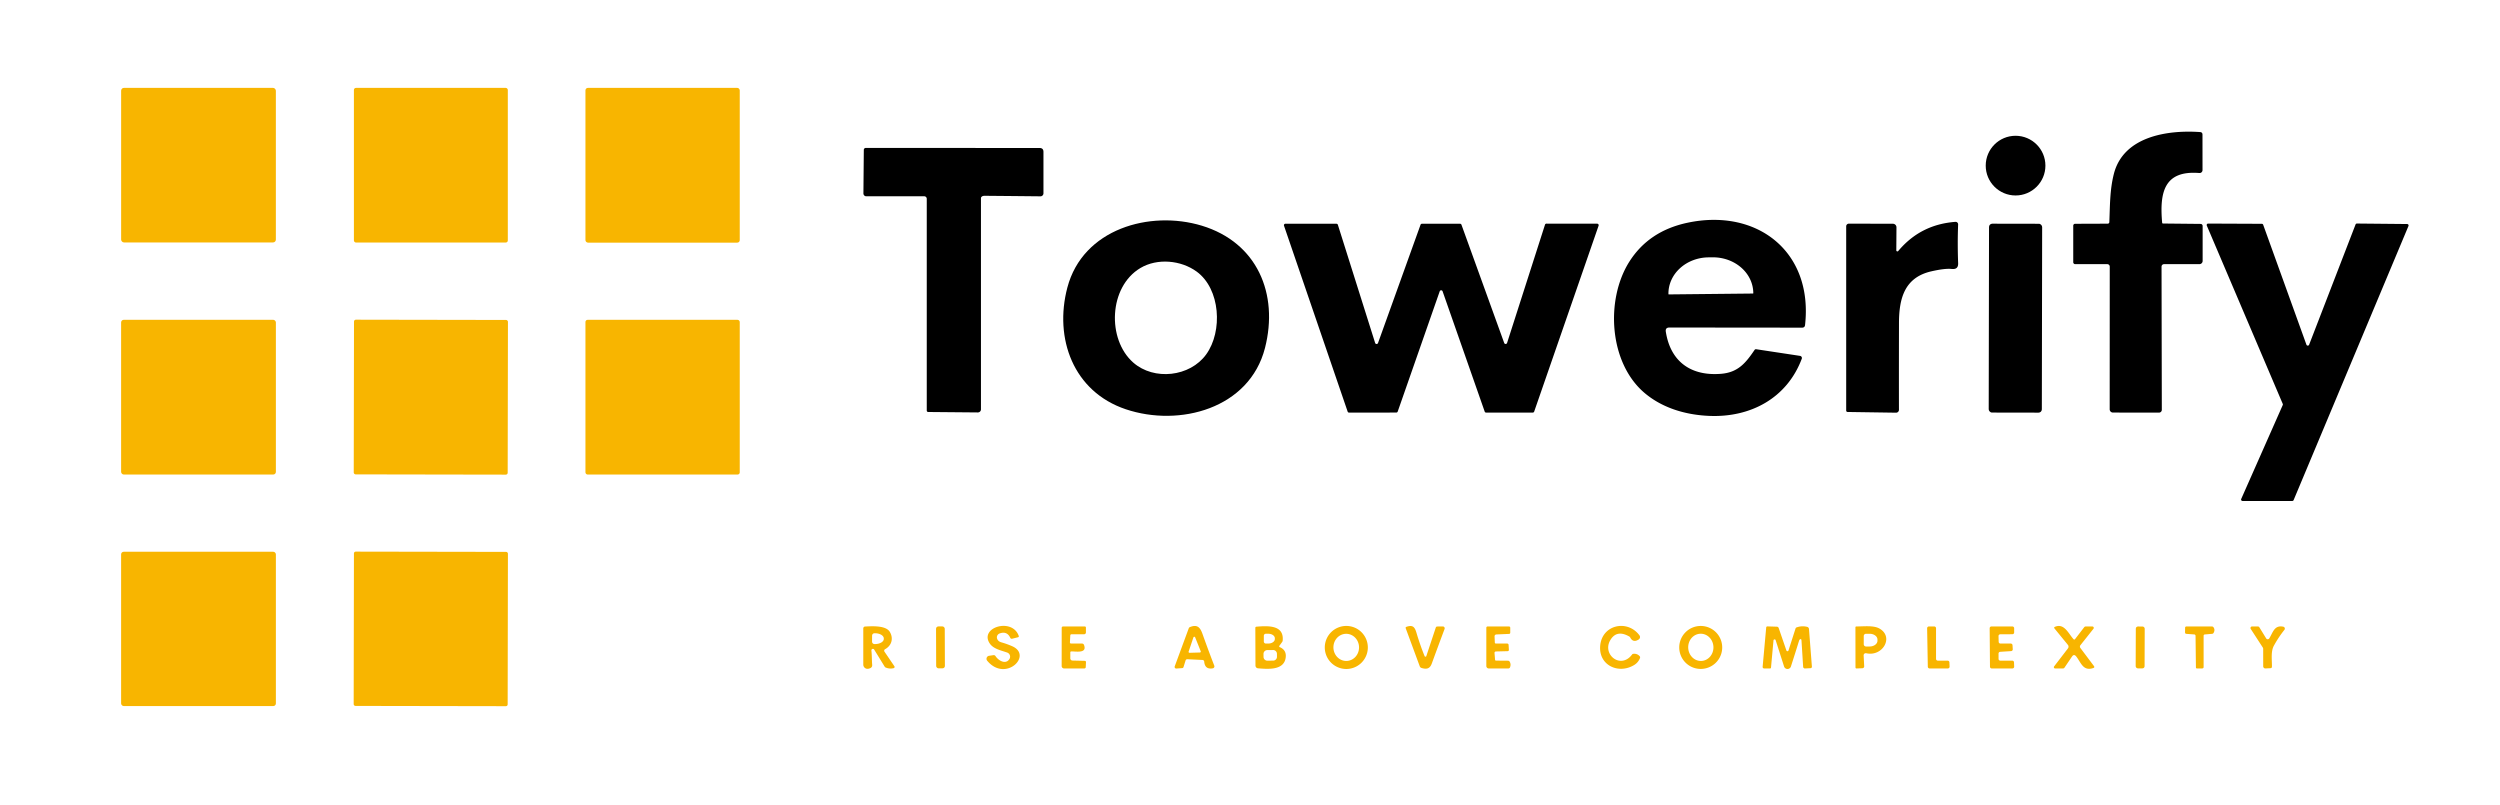 <?xml version="1.0" encoding="UTF-8" standalone="no"?>
<!DOCTYPE svg PUBLIC "-//W3C//DTD SVG 1.1//EN" "http://www.w3.org/Graphics/SVG/1.1/DTD/svg11.dtd">
<svg xmlns="http://www.w3.org/2000/svg" version="1.1" viewBox="0.00 0.00 1280.00 412.00">
<rect fill="#f8b500" x="62.02" y="44.99" width="79.22" height="79.14" rx="1.44"/>
<rect fill="#f8b500" x="181.20" y="45.00" width="78.80" height="79.18" rx="1.05"/>
<rect fill="#f8b500" x="299.75" y="44.99" width="79.00" height="79.24" rx="1.27"/>
<path fill="#000000" d="
  M 1082.30 89.02
  C 1087.24 69.70 1109.99 66.46 1126.45 67.62
  Q 1127.67 67.71 1127.67 68.93
  L 1127.69 87.10
  A 1.50 1.50 0.0 0 1 1126.07 88.59
  C 1107.89 87.11 1105.67 98.68 1107.02 114.01
  Q 1107.06 114.44 1107.48 114.44
  L 1126.70 114.64
  A 1.06 1.06 0.0 0 1 1127.75 115.70
  L 1127.75 133.59
  A 1.66 1.66 0.0 0 1 1126.09 135.25
  L 1107.98 135.25
  A 1.27 1.26 -0.2 0 0 1106.71 136.52
  L 1106.85 209.83
  A 1.43 1.43 0.0 0 1 1105.42 211.26
  L 1081.82 211.23
  A 1.66 1.66 0.0 0 1 1080.16 209.57
  L 1080.19 136.50
  A 1.25 1.25 0.0 0 0 1078.94 135.25
  L 1062.50 135.25
  A 1.00 1.00 0.0 0 1 1061.50 134.25
  L 1061.50 115.54
  A 0.97 0.96 -0.3 0 1 1062.46 114.58
  L 1079.16 114.52
  A 0.83 0.82 0.7 0 0 1079.98 113.73
  C 1080.32 105.28 1080.22 97.16 1082.30 89.02
  Z"
/>
<circle fill="#000000" cx="1031.97" cy="84.80" r="15.28"/>
<path fill="#000000" d="
  M 503.13 100.40
  Q 502.25 100.79 502.25 101.50
  L 502.25 209.59
  A 1.58 1.57 -89.6 0 1 500.66 211.17
  L 475.22 210.94
  A 0.73 0.72 0.4 0 1 474.50 210.22
  L 474.50 101.78
  A 1.28 1.28 0.0 0 0 473.22 100.50
  L 443.53 100.50
  A 1.46 1.46 0.0 0 1 442.07 99.03
  L 442.27 76.73
  A 1.00 1.00 0.0 0 1 443.27 75.74
  L 532.26 75.77
  Q 534.25 75.78 534.25 77.76
  L 534.25 98.98
  A 1.54 1.54 0.0 0 1 532.69 100.52
  Q 518.38 100.37 504.50 100.25
  Q 503.51 100.24 503.13 100.40
  Z"
/>
<path fill="#000000" d="
  M 546.48 147.25
  C 554.40 117.12 588.79 107.51 615.32 115.55
  C 643.69 124.15 654.77 150.46 647.67 178.18
  C 639.71 209.21 603.91 218.78 576.40 209.54
  C 549.51 200.51 539.63 173.27 546.48 147.25
  Z
  M 583.88 137.23
  C 567.66 146.88 566.70 173.73 580.21 185.62
  C 590.85 194.99 609.26 192.97 617.58 181.44
  C 626.12 169.61 624.87 147.94 612.70 139.06
  C 604.70 133.22 592.60 132.04 583.88 137.23
  Z"
/>
<path fill="#000000" d="
  M 922.68 167.76
  L 854.76 167.69
  Q 852.56 167.69 852.90 169.87
  C 855.35 185.41 866.02 192.62 881.17 191.39
  C 889.81 190.68 893.73 185.97 898.32 179.19
  Q 898.64 178.73 899.20 178.81
  L 921.63 182.21
  A 1.11 1.11 0.0 0 1 922.50 183.70
  C 914.89 203.93 896.22 213.80 875.23 212.94
  C 863.30 212.46 851.45 209.04 842.30 201.43
  C 823.77 186.03 821.89 153.55 834.18 134.05
  Q 844.14 118.26 864.02 114.04
  C 899.49 106.51 928.38 128.69 924.19 166.40
  Q 924.04 167.76 922.68 167.76
  Z
  M 854.44 150.74
  L 897.50 150.29
  A 0.20 0.20 0.0 0 0 897.69 150.09
  L 897.69 150.00
  A 20.68 18.47 -0.6 0 0 876.82 131.75
  L 874.72 131.77
  A 20.68 18.47 -0.6 0 0 854.24 150.46
  L 854.24 150.55
  A 0.20 0.20 0.0 0 0 854.44 150.74
  Z"
/>
<path fill="#000000" d="
  M 971.88 128.54
  Q 983.27 114.91 1001.19 113.59
  A 1.28 1.28 0.0 0 1 1002.56 114.92
  Q 1002.18 124.62 1002.57 134.76
  Q 1002.70 138.09 999.27 137.71
  Q 995.83 137.33 988.86 138.92
  C 975.04 142.07 972.31 152.91 972.28 165.35
  Q 972.22 187.74 972.26 209.83
  A 1.47 1.47 0.0 0 1 970.77 211.30
  L 945.96 210.93
  A 0.72 0.72 0.0 0 1 945.25 210.21
  L 945.25 115.88
  A 1.37 1.37 0.0 0 1 946.62 114.51
  L 969.16 114.56
  A 1.84 1.83 0.5 0 1 970.99 116.41
  L 970.91 128.18
  A 0.55 0.55 0.0 0 0 971.88 128.54
  Z"
/>
<path fill="#000000" d="
  M 771.63 175.57
  L 791.04 115.04
  A 0.78 0.78 0.0 0 1 791.78 114.50
  L 817.75 114.53
  A 0.78 0.78 0.0 0 1 818.48 115.56
  L 785.50 210.73
  A 0.78 0.78 0.0 0 1 784.76 211.25
  L 760.89 211.25
  A 0.78 0.78 0.0 0 1 760.16 210.73
  L 738.61 149.16
  A 0.78 0.78 0.0 0 0 737.13 149.16
  L 715.63 210.71
  A 0.78 0.78 0.0 0 1 714.90 211.23
  L 690.73 211.26
  A 0.78 0.78 0.0 0 1 689.99 210.73
  L 657.41 115.57
  A 0.78 0.78 0.0 0 1 658.15 114.54
  L 684.25 114.56
  A 0.78 0.78 0.0 0 1 684.99 115.10
  L 704.07 175.59
  A 0.78 0.78 0.0 0 0 705.55 175.61
  L 727.31 115.08
  A 0.78 0.78 0.0 0 1 728.05 114.56
  L 747.53 114.56
  A 0.78 0.78 0.0 0 1 748.27 115.07
  L 770.15 175.60
  A 0.78 0.78 0.0 0 0 771.63 175.57
  Z"
/>
<rect fill="#000000" x="-13.60" y="-48.35" transform="translate(1031.90,162.90) rotate(0.1)" width="27.20" height="96.70" rx="1.67"/>
<path fill="#000000" d="
  M 1182.27 176.50
  L 1206.05 114.92
  A 0.74 0.74 0.0 0 1 1206.74 114.45
  L 1232.46 114.70
  A 0.74 0.74 0.0 0 1 1233.13 115.73
  L 1174.33 256.05
  A 0.74 0.74 0.0 0 1 1173.65 256.50
  L 1148.18 256.50
  A 0.74 0.74 0.0 0 1 1147.50 255.46
  L 1168.77 207.38
  A 0.74 0.74 0.0 0 0 1168.77 206.79
  L 1129.88 115.50
  A 0.74 0.74 0.0 0 1 1130.57 114.47
  L 1158.05 114.59
  A 0.74 0.74 0.0 0 1 1158.75 115.08
  L 1180.89 176.48
  A 0.74 0.74 0.0 0 0 1182.27 176.50
  Z"
/>
<rect fill="#f8b500" x="62.01" y="163.74" width="79.24" height="79.22" rx="1.34"/>
<rect fill="#f8b500" x="-39.41" y="-39.60" transform="translate(220.59,203.35) rotate(0.1)" width="78.82" height="79.20" rx="0.94"/>
<rect fill="#f8b500" x="299.75" y="163.75" width="79.00" height="79.22" rx="1.10"/>
<rect fill="#f8b500" x="62.01" y="282.50" width="79.24" height="79.00" rx="1.32"/>
<rect fill="#f8b500" x="-39.42" y="-39.50" transform="translate(220.57,322.00) rotate(0.1)" width="78.84" height="79.00" rx="0.89"/>
<path fill="#f8b500" d="
  M 506.74 329.44
  C 501.29 321.29 518.16 316.05 521.58 325.53
  Q 521.80 326.14 521.17 326.29
  L 518.20 327.03
  A 0.81 0.81 0.0 0 1 517.28 326.59
  Q 515.59 322.96 511.81 324.33
  A 2.11 2.11 0.0 0 0 510.55 327.08
  Q 511.06 328.41 512.67 328.87
  Q 515.51 329.67 518.21 330.85
  C 528.98 335.53 514.84 349.55 505.45 338.30
  A 1.56 1.56 0.0 0 1 506.42 335.76
  L 508.65 335.44
  A 1.05 1.04 68.9 0 1 509.68 335.90
  C 511.26 338.31 514.95 340.40 516.83 337.42
  A 2.24 2.24 0.0 0 0 515.68 334.11
  C 512.50 332.99 508.61 332.25 506.74 329.44
  Z"
/>
<path fill="#f8b500" d="
  M 700.33 331.50
  A 11.02 11.02 0.0 0 1 689.31 342.52
  A 11.02 11.02 0.0 0 1 678.29 331.50
  A 11.02 11.02 0.0 0 1 689.31 320.48
  A 11.02 11.02 0.0 0 1 700.33 331.50
  Z
  M 689.452 338.408
  A 6.95 6.56 88.5 0 0 695.828 331.288
  A 6.95 6.56 88.5 0 0 689.088 324.512
  A 6.95 6.56 88.5 0 0 682.712 331.632
  A 6.95 6.56 88.5 0 0 689.452 338.408
  Z"
/>
<path fill="#f8b500" d="
  M 836.72 340.47
  C 828.80 345.33 818.50 340.75 819.29 330.72
  C 820.16 319.82 833.21 316.98 839.40 325.29
  A 1.48 1.48 0.0 0 1 839.02 327.41
  Q 836.15 329.26 834.68 326.40
  A 1.27 1.25 -89.4 0 0 834.20 325.90
  Q 827.65 322.15 824.39 327.91
  C 820.27 335.20 829.88 342.82 835.62 335.12
  Q 835.87 334.79 836.28 334.75
  Q 838.23 334.56 839.50 335.96
  A 0.93 0.93 0.0 0 1 839.68 336.91
  Q 838.79 339.20 836.72 340.47
  Z"
/>
<path fill="#f8b500" d="
  M 881.77 331.49
  A 11.00 11.00 0.0 0 1 870.77 342.49
  A 11.00 11.00 0.0 0 1 859.77 331.49
  A 11.00 11.00 0.0 0 1 870.77 320.49
  A 11.00 11.00 0.0 0 1 881.77 331.49
  Z
  M 871.051 338.406
  A 6.97 6.46 88.1 0 0 877.276 331.226
  A 6.97 6.46 88.1 0 0 870.589 324.474
  A 6.97 6.46 88.1 0 0 864.364 331.654
  A 6.97 6.46 88.1 0 0 871.051 338.406
  Z"
/>
<path fill="#f8b500" d="
  M 1062.45 327.20
  L 1067.12 321.13
  A 0.97 0.97 0.0 0 1 1067.88 320.76
  L 1071.28 320.76
  A 0.72 0.72 0.0 0 1 1071.85 321.93
  L 1065.17 330.34
  A 1.16 1.16 0.0 0 0 1065.15 331.76
  L 1072.07 340.98
  Q 1072.65 341.75 1071.73 342.05
  C 1066.50 343.77 1065.49 339.23 1063.03 336.12
  Q 1061.87 334.65 1060.83 336.20
  L 1057.01 341.84
  A 0.93 0.91 16.3 0 1 1056.24 342.25
  L 1052.22 342.25
  A 0.65 0.65 0.0 0 1 1051.71 341.20
  L 1058.79 331.97
  A 1.45 1.44 -46.1 0 0 1058.76 330.18
  L 1051.92 321.80
  Q 1051.46 321.23 1052.13 320.94
  C 1056.87 318.88 1059.07 324.44 1061.62 327.23
  Q 1062.06 327.71 1062.45 327.20
  Z"
/>
<path fill="#f8b500" d="
  M 447.57 332.58
  A 0.77 0.76 -64.1 0 0 446.16 333.07
  C 446.43 335.50 446.35 337.95 446.56 340.40
  Q 446.70 342.05 444.52 342.41
  A 2.16 2.16 0.0 0 1 442.00 340.28
  L 442.00 321.74
  A 0.96 0.96 0.0 0 1 442.92 320.78
  C 446.29 320.63 453.46 320.10 455.54 323.46
  C 457.56 326.73 456.62 330.51 453.15 332.40
  A 0.87 0.87 0.0 0 0 452.85 333.65
  L 457.92 341.11
  A 0.65 0.65 0.0 0 1 457.53 342.11
  Q 455.33 342.62 453.33 341.70
  A 0.75 0.75 0.0 0 1 452.99 341.39
  L 447.57 332.58
  Z
  M 446.51 325.46
  L 446.49 328.52
  A 1.24 1.24 0.0 0 0 447.73 329.76
  L 447.98 329.76
  A 4.51 2.65 0.2 0 0 452.50 327.13
  L 452.50 326.89
  A 4.51 2.65 0.2 0 0 448.00 324.22
  L 447.75 324.22
  A 1.24 1.24 0.0 0 0 446.51 325.46
  Z"
/>
<rect fill="#f8b500" x="-2.23" y="-10.73" transform="translate(481.52,331.46) rotate(-0.2)" width="4.46" height="21.46" rx="1.19"/>
<path fill="#f8b500" d="
  M 544.82 342.25
  A 1.25 1.24 -0.0 0 1 543.57 341.01
  L 543.59 321.45
  A 0.71 0.70 -0.0 0 1 544.30 320.75
  L 555.34 320.75
  Q 555.99 320.75 555.99 321.40
  L 555.99 323.81
  A 0.93 0.93 0.0 0 1 555.06 324.74
  L 548.64 324.75
  Q 548.03 324.76 547.99 325.36
  L 547.80 328.88
  A 0.58 0.58 0.0 0 0 548.38 329.50
  L 553.95 329.50
  Q 554.74 329.50 555.02 330.23
  C 556.74 334.79 550.67 333.42 548.48 333.54
  Q 548.00 333.57 548.00 334.05
  L 548.00 337.09
  A 1.11 1.11 0.0 0 0 549.09 338.20
  L 555.31 338.35
  Q 556.06 338.36 556.02 339.12
  L 555.90 341.58
  A 0.71 0.70 1.3 0 1 555.19 342.25
  L 544.82 342.25
  Z"
/>
<path fill="#f8b500" d="
  M 615.69 337.90
  L 607.91 337.52
  A 0.90 0.89 -79.8 0 0 607.02 338.14
  L 605.96 341.54
  A 0.75 0.74 -83.3 0 1 605.29 342.07
  L 602.30 342.29
  A 0.83 0.83 0.0 0 1 601.46 341.17
  L 608.65 321.66
  Q 608.80 321.26 609.20 321.09
  C 612.97 319.54 614.47 321.16 615.68 324.57
  Q 618.61 332.81 621.71 340.82
  A 1.02 1.01 74.5 0 1 620.94 342.19
  Q 616.89 342.89 616.56 338.74
  A 0.92 0.92 0.0 0 0 615.69 337.90
  Z
  M 608.58 333.61
  A 0.47 0.47 0.0 0 0 609.04 334.23
  L 614.35 334.08
  A 0.47 0.47 0.0 0 0 614.77 333.44
  L 611.92 326.32
  A 0.47 0.47 0.0 0 0 611.03 326.35
  L 608.58 333.61
  Z"
/>
<path fill="#f8b500" d="
  M 644.12 342.18
  A 1.44 1.42 2.4 0 1 642.80 340.76
  L 642.73 321.52
  Q 642.73 320.91 643.33 320.86
  C 649.17 320.39 657.46 319.92 656.74 327.94
  A 1.61 1.55 -25.5 0 1 656.45 328.71
  L 655.08 330.59
  Q 654.71 331.10 655.28 331.35
  Q 658.82 332.90 658.26 336.78
  C 657.32 343.42 648.89 342.55 644.12 342.18
  Z
  M 647.08 325.51
  L 647.08 328.47
  A 1.03 1.03 0.0 0 0 648.11 329.50
  L 649.38 329.50
  A 3.34 2.32 -0.1 0 0 652.72 327.18
  L 652.72 326.80
  A 3.34 2.32 -0.1 0 0 649.38 324.48
  L 648.11 324.48
  A 1.03 1.03 0.0 0 0 647.08 325.51
  Z
  M 653.792 334.744
  A 1.95 1.95 0.0 0 0 651.822 332.815
  L 648.842 332.846
  A 1.95 1.95 0.0 0 0 646.912 334.816
  L 646.928 336.336
  A 1.95 1.95 0.0 0 0 648.899 338.265
  L 651.878 338.234
  A 1.95 1.95 0.0 0 0 653.808 336.264
  L 653.792 334.744
  Z"
/>
<path fill="#f8b500" d="
  M 727.84 342.00
  Q 727.15 341.79 726.90 341.11
  L 719.74 321.71
  Q 719.53 321.13 720.11 320.93
  C 723.40 319.80 724.37 321.07 725.24 324.03
  Q 727.05 330.15 729.40 335.94
  A 0.47 0.47 0.0 0 0 730.28 335.91
  L 735.12 321.32
  A 0.80 0.80 0.0 0 1 735.88 320.77
  L 738.71 320.74
  A 0.96 0.96 0.0 0 1 739.62 322.04
  Q 736.22 331.10 733.07 339.74
  C 732.08 342.44 730.38 342.78 727.84 342.00
  Z"
/>
<path fill="#f8b500" d="
  M 766.00 338.23
  L 772.09 338.28
  A 1.02 1.02 0.0 0 1 772.95 338.78
  Q 773.76 340.17 773.11 341.71
  A 0.89 0.89 0.0 0 1 772.29 342.25
  L 762.25 342.25
  A 1.25 1.25 0.0 0 1 761.00 341.00
  L 761.00 321.50
  Q 761.00 320.75 761.75 320.75
  L 772.50 320.75
  Q 773.25 320.75 773.25 321.50
  L 773.25 323.89
  Q 773.25 324.53 772.61 324.56
  L 766.27 324.83
  Q 765.17 324.88 765.22 325.98
  L 765.35 328.94
  Q 765.37 329.50 765.93 329.50
  L 771.69 329.50
  A 0.71 0.71 0.0 0 1 772.40 330.17
  L 772.54 332.65
  Q 772.58 333.38 771.85 333.40
  L 765.91 333.55
  A 0.74 0.73 -3.3 0 0 765.19 334.35
  L 765.47 337.75
  Q 765.51 338.23 766.00 338.23
  Z"
/>
<path fill="#f8b500" d="
  M 909.13 327.75
  A 0.57 0.56 -51.2 0 0 908.03 327.87
  L 906.76 341.77
  Q 906.72 342.25 906.23 342.25
  L 903.23 342.25
  A 0.77 0.76 -87.3 0 1 902.47 341.41
  L 904.29 321.34
  Q 904.34 320.70 904.98 320.72
  L 909.74 320.86
  A 1.04 1.04 0.0 0 1 910.69 321.55
  L 914.63 333.03
  A 0.57 0.57 0.0 0 0 915.72 333.02
  L 919.32 321.78
  A 0.87 0.82 -2.7 0 1 919.84 321.24
  Q 922.46 320.28 925.25 320.94
  A 1.25 1.24 -85.6 0 1 926.20 322.06
  L 927.69 341.32
  A 0.73 0.73 0.0 0 1 927.00 342.11
  L 924.16 342.25
  A 0.90 0.89 -3.2 0 1 923.21 341.41
  L 922.37 328.07
  Q 922.29 326.69 921.37 327.53
  Q 921.25 327.65 920.98 328.50
  Q 918.92 335.15 916.95 341.24
  A 1.84 1.84 0.0 0 1 913.44 341.23
  L 909.13 327.75
  Z"
/>
<path fill="#f8b500" d="
  M 950.61 342.25
  Q 950.01 342.27 950.01 341.67
  L 949.98 321.26
  Q 949.98 320.75 950.49 320.75
  C 954.19 320.75 959.30 320.11 962.29 321.82
  C 969.87 326.16 963.89 336.36 955.51 334.46
  A 1.09 1.09 0.0 0 0 954.18 335.58
  L 954.47 341.14
  A 0.96 0.95 -2.7 0 1 953.55 342.14
  L 950.61 342.25
  Z
  M 954.24 325.65
  L 954.24 329.85
  A 1.16 1.16 0.0 0 0 955.40 331.01
  L 957.24 331.01
  A 4.02 2.96 0.0 0 0 961.26 328.05
  L 961.26 327.45
  A 4.02 2.96 -0.0 0 0 957.24 324.49
  L 955.40 324.49
  A 1.16 1.16 0.0 0 0 954.24 325.65
  Z"
/>
<path fill="#f8b500" d="
  M 998.10 339.12
  L 998.19 341.30
  A 0.91 0.91 0.0 0 1 997.28 342.25
  L 987.95 342.25
  A 0.91 0.91 0.0 0 1 987.04 341.36
  L 986.69 321.68
  A 0.91 0.91 0.0 0 1 987.60 320.75
  L 990.34 320.75
  A 0.91 0.91 0.0 0 1 991.25 321.66
  L 991.25 337.34
  A 0.91 0.91 0.0 0 0 992.16 338.25
  L 997.19 338.25
  A 0.91 0.91 0.0 0 1 998.10 339.12
  Z"
/>
<path fill="#f8b500" d="
  M 1024.16 338.25
  L 1030.27 338.25
  A 0.90 0.90 0.0 0 1 1031.17 339.11
  L 1031.26 341.31
  A 0.90 0.90 0.0 0 1 1030.36 342.25
  L 1019.77 342.25
  A 0.90 0.90 0.0 0 1 1018.87 341.36
  L 1018.71 321.66
  A 0.90 0.90 0.0 0 1 1019.61 320.75
  L 1030.35 320.75
  A 0.90 0.90 0.0 0 1 1031.25 321.65
  L 1031.25 323.82
  A 0.90 0.90 0.0 0 1 1030.36 324.72
  L 1024.13 324.76
  A 0.90 0.90 0.0 0 0 1023.24 325.69
  L 1023.32 328.63
  A 0.90 0.90 0.0 0 0 1024.22 329.50
  L 1029.51 329.50
  A 0.90 0.90 0.0 0 1 1030.41 330.35
  L 1030.53 332.42
  A 0.90 0.90 0.0 0 1 1029.69 333.37
  L 1024.09 333.73
  A 0.90 0.90 0.0 0 0 1023.25 334.63
  L 1023.26 337.36
  A 0.90 0.90 0.0 0 0 1024.16 338.25
  Z"
/>
<rect fill="#f8b500" x="-2.28" y="-10.72" transform="translate(1095.78,331.49) rotate(0.2)" width="4.56" height="21.44" rx="1.10"/>
<path fill="#f8b500" d="
  M 1123.47 324.83
  L 1119.48 324.54
  Q 1118.73 324.48 1118.74 323.73
  L 1118.77 321.39
  A 0.65 0.64 0.0 0 1 1119.42 320.75
  L 1132.50 320.75
  A 1.01 1.00 72.4 0 1 1133.32 321.18
  Q 1134.25 322.52 1133.34 324.06
  Q 1133.09 324.48 1132.61 324.52
  L 1128.84 324.84
  A 0.64 0.63 -2.5 0 0 1128.25 325.47
  L 1128.25 341.46
  Q 1128.25 342.23 1127.48 342.24
  L 1124.91 342.26
  Q 1124.31 342.26 1124.31 341.66
  L 1124.12 325.53
  A 0.71 0.70 -88.2 0 0 1123.47 324.83
  Z"
/>
<path fill="#f8b500" d="
  M 1159.91 342.24
  A 1.10 1.09 88.5 0 1 1158.76 341.14
  L 1158.75 332.22
  A 1.33 1.31 -62.2 0 0 1158.53 331.49
  L 1152.38 322.02
  A 0.82 0.82 0.0 0 1 1153.07 320.75
  L 1156.02 320.75
  A 0.91 0.89 -15.3 0 1 1156.79 321.18
  L 1160.27 326.85
  A 0.94 0.94 0.0 0 0 1161.87 326.85
  C 1163.77 323.80 1164.45 319.92 1169.04 320.87
  A 1.00 1.00 0.0 0 1 1169.62 322.47
  Q 1166.62 326.23 1164.22 330.61
  C 1162.58 333.60 1163.28 337.97 1163.23 341.31
  Q 1163.22 342.08 1162.45 342.12
  L 1159.91 342.24
  Z"
/>
</svg>
